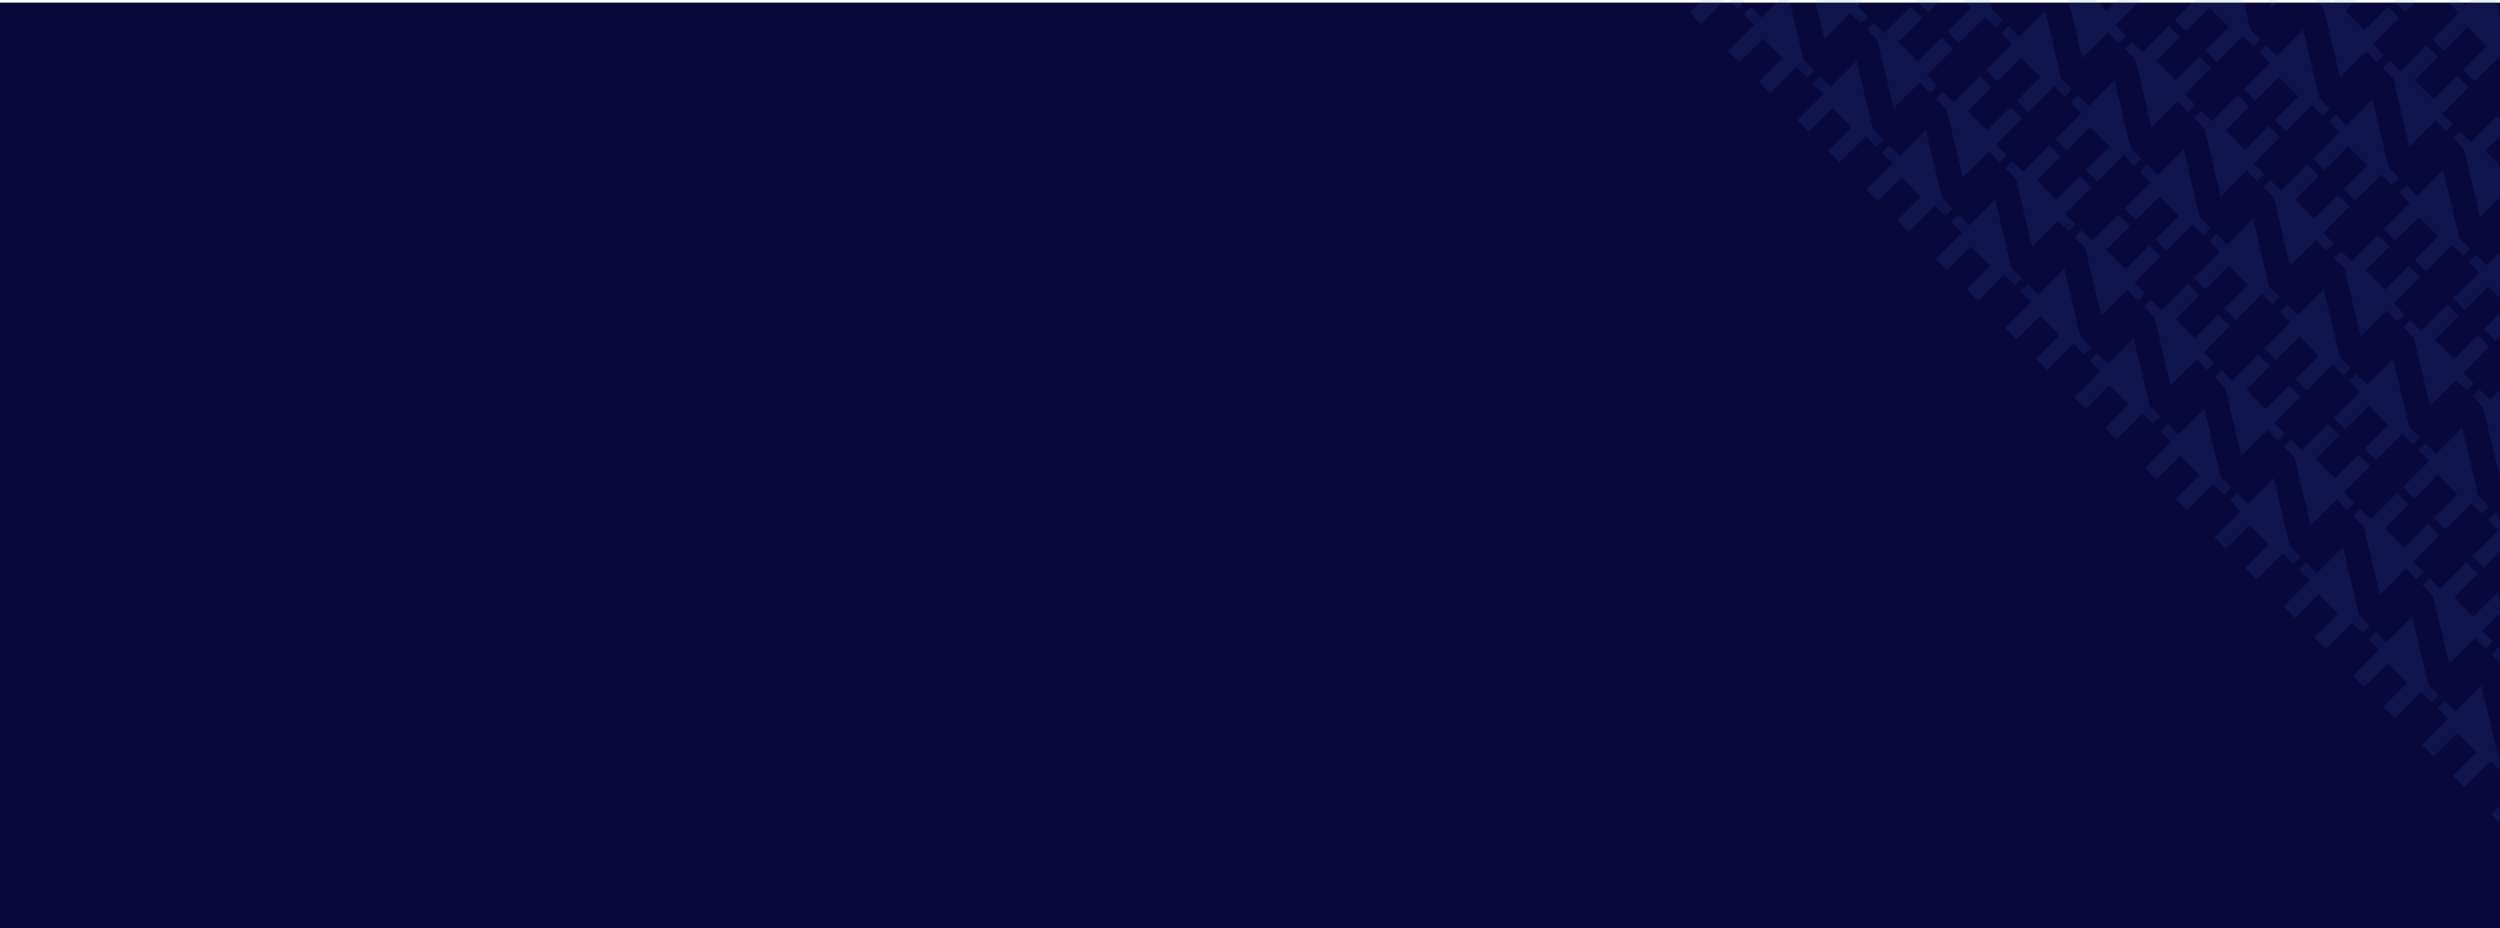 <svg xmlns="http://www.w3.org/2000/svg" xmlns:xlink="http://www.w3.org/1999/xlink" width="1920" height="713" viewBox="0 0 1920 713"><defs><style>.a{fill:#fff;}.b{fill:#08083d;}.c{clip-path:url(#a);}.d{fill:rgba(97,132,216,0.1);}</style><clipPath id="a"><rect class="a" width="1920" height="710" transform="translate(0 99)"/></clipPath></defs><g transform="translate(0 -99)"><rect class="b" width="1920" height="711" transform="translate(0 101)"/><g class="c"><g transform="translate(5054.853 -235.132) rotate(90)"><g transform="translate(679.677 3421.225) rotate(135)"><path class="d" d="M44.89,64.311V38.692H23.877V64.311H11.461V35.845H0v-7.59H11.461V0L57.306,28.255H68.768v7.59H57.306V64.311Z" transform="translate(0 447.705)"/><path class="d" d="M44.89,64.311V38.692H23.877V64.311H11.461V35.845H0v-7.59H11.461V0L57.306,28.255H68.768v7.59H57.306V64.311Z" transform="translate(0 188.394)"/><path class="d" d="M44.89,64.311V38.692H23.877V64.311H11.461V35.845H0v-7.59H11.461V0L57.306,28.255H68.768v7.59H57.306V64.311Z" transform="translate(0 318.05)"/><path class="d" d="M44.89,64.311V38.692H23.877V64.311H11.461V35.845H0v-7.59H11.461V0L57.306,28.255H68.768v7.59H57.306V64.311Z" transform="translate(0 58.739)"/><path class="d" d="M44.89,64.311V38.692H23.877V64.311H11.461V35.845H0v-7.59H11.461V0L57.306,28.255H68.768v7.59H57.306V64.311Z" transform="translate(300.858 447.705)"/><path class="d" d="M44.89,64.311V38.692H23.877V64.311H11.461V35.845H0v-7.59H11.461V0L57.306,28.255H68.768v7.59H57.306V64.311Z" transform="translate(300.858 188.394)"/><path class="d" d="M44.89,64.311V38.692H23.877V64.311H11.461V35.845H0v-7.59H11.461V0L57.306,28.255H68.768v7.59H57.306V64.311Z" transform="translate(300.858 318.05)"/><path class="d" d="M44.89,64.311V38.692H23.877V64.311H11.461V35.845H0v-7.59H11.461V0L57.306,28.255H68.768v7.59H57.306V64.311Z" transform="translate(300.858 58.739)"/><path class="d" d="M44.89,64.311V38.692H23.877V64.311H11.461V35.845H0v-7.59H11.461V0L57.306,28.255H68.768v7.59H57.306V64.311Z" transform="translate(150.429 447.705)"/><path class="d" d="M44.89,64.311V38.692H23.877V64.311H11.461V35.845H0v-7.59H11.461V0L57.306,28.255H68.768v7.59H57.306V64.311Z" transform="translate(150.429 188.394)"/><path class="d" d="M44.89,64.311V38.692H23.877V64.311H11.461V35.845H0v-7.59H11.461V0L57.306,28.255H68.768v7.59H57.306V64.311Z" transform="translate(150.429 318.05)"/><path class="d" d="M44.89,64.311V38.692H23.877V64.311H11.461V35.845H0v-7.59H11.461V0L57.306,28.255H68.768v7.59H57.306V64.311Z" transform="translate(150.429 58.739)"/><path class="d" d="M44.89,64.311V38.692H23.877V64.311H11.461V35.845H0v-7.59H11.461V0L57.306,28.255H68.768v7.59H57.306V64.311Z" transform="translate(451.287 447.705)"/><path class="d" d="M44.89,64.311V38.692H23.877V64.311H11.461V35.845H0v-7.59H11.461V0L57.306,28.255H68.768v7.59H57.306V64.311Z" transform="translate(451.287 188.394)"/><path class="d" d="M44.89,64.311V38.692H23.877V64.311H11.461V35.845H0v-7.59H11.461V0L57.306,28.255H68.768v7.59H57.306V64.311Z" transform="translate(451.287 318.05)"/><path class="d" d="M44.89,64.311V38.692H23.877V64.311H11.461V35.845H0v-7.59H11.461V0L57.306,28.255H68.768v7.59H57.306V64.311Z" transform="translate(451.287 58.739)"/><path class="d" d="M44.89,64.311V38.692H23.877V64.311H11.461V35.845H0v-7.59H11.461V0L57.306,28.255H68.768v7.59H57.306V64.311Z" transform="translate(75.215 447.705)"/><path class="d" d="M44.89,64.311V38.692H23.877V64.311H11.461V35.845H0v-7.59H11.461V0L57.306,28.255H68.768v7.59H57.306V64.311Z" transform="translate(75.215 188.394)"/><path class="d" d="M44.89,64.311V38.692H23.877V64.311H11.461V35.845H0v-7.59H11.461V0L57.306,28.255H68.768v7.59H57.306V64.311Z" transform="translate(75.215 318.05)"/><path class="d" d="M44.89,64.311V38.692H23.877V64.311H11.461V35.845H0v-7.59H11.461V0L57.306,28.255H68.768v7.59H57.306V64.311Z" transform="translate(75.215 58.739)"/><path class="d" d="M44.89,64.311V38.692H23.877V64.311H11.461V35.845H0v-7.59H11.461V0L57.306,28.255H68.768v7.59H57.306V64.311Z" transform="translate(376.072 447.705)"/><path class="d" d="M44.89,64.311V38.692H23.877V64.311H11.461V35.845H0v-7.59H11.461V0L57.306,28.255H68.768v7.59H57.306V64.311Z" transform="translate(376.072 188.394)"/><path class="d" d="M44.89,64.311V38.692H23.877V64.311H11.461V35.845H0v-7.59H11.461V0L57.306,28.255H68.768v7.59H57.306V64.311Z" transform="translate(376.072 318.05)"/><path class="d" d="M44.89,64.311V38.692H23.877V64.311H11.461V35.845H0v-7.59H11.461V0L57.306,28.255H68.768v7.59H57.306V64.311Z" transform="translate(376.072 58.739)"/><path class="d" d="M44.89,64.311V38.692H23.877V64.311H11.461V35.845H0v-7.59H11.461V0L57.306,28.255H68.768v7.59H57.306V64.311Z" transform="translate(225.644 447.705)"/><path class="d" d="M44.89,64.311V38.692H23.877V64.311H11.461V35.845H0v-7.59H11.461V0L57.306,28.255H68.768v7.59H57.306V64.311Z" transform="translate(225.644 188.394)"/><path class="d" d="M44.89,64.311V38.692H23.877V64.311H11.461V35.845H0v-7.59H11.461V0L57.306,28.255H68.768v7.59H57.306V64.311Z" transform="translate(225.644 318.05)"/><path class="d" d="M44.89,64.311V38.692H23.877V64.311H11.461V35.845H0v-7.59H11.461V0L57.306,28.255H68.768v7.59H57.306V64.311Z" transform="translate(225.644 58.739)"/><path class="d" d="M44.89,64.311V38.692H23.877V64.311H11.461V35.845H0v-7.59H11.461V0L57.306,28.255H68.768v7.59H57.306V64.311Z" transform="translate(526.502 447.705)"/><path class="d" d="M44.89,64.311V38.692H23.877V64.311H11.461V35.845H0v-7.59H11.461V0L57.306,28.255H68.768v7.59H57.306V64.311Z" transform="translate(526.502 188.394)"/><path class="d" d="M44.89,64.311V38.692H23.877V64.311H11.461V35.845H0v-7.59H11.461V0L57.306,28.255H68.768v7.59H57.306V64.311Z" transform="translate(526.502 318.05)"/><path class="d" d="M44.89,64.311V38.692H23.877V64.311H11.461V35.845H0v-7.59H11.461V0L57.306,28.255H68.768v7.59H57.306V64.311Z" transform="translate(526.502 58.739)"/><path class="d" d="M44.89,64.311V38.692H23.877V64.311H11.461V35.845H0v-7.59H11.461V0L57.306,28.255H68.768v7.59H57.306V64.311Z" transform="translate(68.768 453.277) rotate(180)"/><path class="d" d="M44.89,64.311V38.692H23.877V64.311H11.461V35.845H0v-7.59H11.461V0L57.306,28.255H68.768v7.59H57.306V64.311Z" transform="translate(68.768 193.966) rotate(180)"/><path class="d" d="M44.89,64.311V38.692H23.877V64.311H11.461V35.845H0v-7.59H11.461V0L57.306,28.255H68.768v7.59H57.306V64.311Z" transform="translate(68.768 323.622) rotate(180)"/><path class="d" d="M44.89,64.311V38.692H23.877V64.311H11.461V35.845H0v-7.59H11.461V0L57.306,28.255H68.768v7.59H57.306V64.311Z" transform="translate(68.768 64.311) rotate(180)"/><path class="d" d="M44.89,64.311V38.692H23.877V64.311H11.461V35.845H0v-7.59H11.461V0L57.306,28.255H68.768v7.59H57.306V64.311Z" transform="translate(369.626 453.277) rotate(180)"/><path class="d" d="M44.89,64.311V38.692H23.877V64.311H11.461V35.845H0v-7.59H11.461V0L57.306,28.255H68.768v7.59H57.306V64.311Z" transform="translate(369.626 193.966) rotate(180)"/><path class="d" d="M44.89,64.311V38.692H23.877V64.311H11.461V35.845H0v-7.59H11.461V0L57.306,28.255H68.768v7.59H57.306V64.311Z" transform="translate(369.626 323.622) rotate(180)"/><path class="d" d="M44.89,64.311V38.692H23.877V64.311H11.461V35.845H0v-7.59H11.461V0L57.306,28.255H68.768v7.59H57.306V64.311Z" transform="translate(369.626 64.311) rotate(180)"/><path class="d" d="M44.89,64.311V38.692H23.877V64.311H11.461V35.845H0v-7.59H11.461V0L57.306,28.255H68.768v7.59H57.306V64.311Z" transform="translate(219.197 453.277) rotate(180)"/><path class="d" d="M44.89,64.311V38.692H23.877V64.311H11.461V35.845H0v-7.59H11.461V0L57.306,28.255H68.768v7.59H57.306V64.311Z" transform="translate(219.197 193.966) rotate(180)"/><path class="d" d="M44.89,64.311V38.692H23.877V64.311H11.461V35.845H0v-7.59H11.461V0L57.306,28.255H68.768v7.59H57.306V64.311Z" transform="translate(219.197 323.622) rotate(180)"/><path class="d" d="M44.89,64.311V38.692H23.877V64.311H11.461V35.845H0v-7.59H11.461V0L57.306,28.255H68.768v7.59H57.306V64.311Z" transform="translate(219.197 64.311) rotate(180)"/><path class="d" d="M44.89,64.311V38.692H23.877V64.311H11.461V35.845H0v-7.59H11.461V0L57.306,28.255H68.768v7.59H57.306V64.311Z" transform="translate(520.055 453.277) rotate(180)"/><path class="d" d="M44.89,64.311V38.692H23.877V64.311H11.461V35.845H0v-7.59H11.461V0L57.306,28.255H68.768v7.59H57.306V64.311Z" transform="translate(520.055 193.966) rotate(180)"/><path class="d" d="M44.89,64.311V38.692H23.877V64.311H11.461V35.845H0v-7.59H11.461V0L57.306,28.255H68.768v7.59H57.306V64.311Z" transform="translate(520.055 323.622) rotate(180)"/><path class="d" d="M44.89,64.311V38.692H23.877V64.311H11.461V35.845H0v-7.59H11.461V0L57.306,28.255H68.768v7.59H57.306V64.311Z" transform="translate(520.055 64.311) rotate(180)"/><path class="d" d="M44.89,64.311V38.692H23.877V64.311H11.461V35.845H0v-7.59H11.461V0L57.306,28.255H68.768v7.59H57.306V64.311Z" transform="translate(143.982 453.277) rotate(180)"/><path class="d" d="M44.89,64.311V38.692H23.877V64.311H11.461V35.845H0v-7.59H11.461V0L57.306,28.255H68.768v7.59H57.306V64.311Z" transform="translate(143.982 193.966) rotate(180)"/><path class="d" d="M44.89,64.311V38.692H23.877V64.311H11.461V35.845H0v-7.59H11.461V0L57.306,28.255H68.768v7.59H57.306V64.311Z" transform="translate(143.982 323.622) rotate(180)"/><path class="d" d="M44.89,64.311V38.692H23.877V64.311H11.461V35.845H0v-7.59H11.461V0L57.306,28.255H68.768v7.59H57.306V64.311Z" transform="translate(143.982 64.311) rotate(180)"/><path class="d" d="M44.89,64.311V38.692H23.877V64.311H11.461V35.845H0v-7.59H11.461V0L57.306,28.255H68.768v7.59H57.306V64.311Z" transform="translate(444.84 453.277) rotate(180)"/><path class="d" d="M44.89,64.311V38.692H23.877V64.311H11.461V35.845H0v-7.59H11.461V0L57.306,28.255H68.768v7.59H57.306V64.311Z" transform="translate(444.84 193.966) rotate(180)"/><path class="d" d="M44.89,64.311V38.692H23.877V64.311H11.461V35.845H0v-7.59H11.461V0L57.306,28.255H68.768v7.59H57.306V64.311Z" transform="translate(444.84 323.622) rotate(180)"/><path class="d" d="M44.89,64.311V38.692H23.877V64.311H11.461V35.845H0v-7.59H11.461V0L57.306,28.255H68.768v7.59H57.306V64.311Z" transform="translate(444.84 64.311) rotate(180)"/><path class="d" d="M44.89,64.311V38.692H23.877V64.311H11.461V35.845H0v-7.59H11.461V0L57.306,28.255H68.768v7.59H57.306V64.311Z" transform="translate(294.411 453.277) rotate(180)"/><path class="d" d="M44.89,64.311V38.692H23.877V64.311H11.461V35.845H0v-7.59H11.461V0L57.306,28.255H68.768v7.59H57.306V64.311Z" transform="translate(294.411 193.966) rotate(180)"/><path class="d" d="M44.89,64.311V38.692H23.877V64.311H11.461V35.845H0v-7.59H11.461V0L57.306,28.255H68.768v7.59H57.306V64.311Z" transform="translate(294.411 323.622) rotate(180)"/><path class="d" d="M44.89,64.311V38.692H23.877V64.311H11.461V35.845H0v-7.59H11.461V0L57.306,28.255H68.768v7.59H57.306V64.311Z" transform="translate(294.411 64.311) rotate(180)"/><path class="d" d="M44.89,64.311V38.692H23.877V64.311H11.461V35.845H0v-7.59H11.461V0L57.306,28.255H68.768v7.59H57.306V64.311Z" transform="translate(595.269 453.277) rotate(180)"/><path class="d" d="M44.89,64.311V38.692H23.877V64.311H11.461V35.845H0v-7.59H11.461V0L57.306,28.255H68.768v7.59H57.306V64.311Z" transform="translate(595.269 193.966) rotate(180)"/><path class="d" d="M44.89,64.311V38.692H23.877V64.311H11.461V35.845H0v-7.59H11.461V0L57.306,28.255H68.768v7.59H57.306V64.311Z" transform="translate(595.269 323.622) rotate(180)"/><path class="d" d="M44.89,64.311V38.692H23.877V64.311H11.461V35.845H0v-7.59H11.461V0L57.306,28.255H68.768v7.59H57.306V64.311Z" transform="translate(595.269 64.311) rotate(180)"/></g><g transform="translate(1106.343 2994.56) rotate(135)"><path class="d" d="M44.89,64.311V38.692H23.877V64.311H11.461V35.845H0v-7.59H11.461V0L57.306,28.255H68.768v7.59H57.306V64.311Z" transform="translate(0 447.705)"/><path class="d" d="M44.89,64.311V38.692H23.877V64.311H11.461V35.845H0v-7.59H11.461V0L57.306,28.255H68.768v7.59H57.306V64.311Z" transform="translate(0 188.394)"/><path class="d" d="M44.89,64.311V38.692H23.877V64.311H11.461V35.845H0v-7.59H11.461V0L57.306,28.255H68.768v7.59H57.306V64.311Z" transform="translate(0 318.05)"/><path class="d" d="M44.89,64.311V38.692H23.877V64.311H11.461V35.845H0v-7.59H11.461V0L57.306,28.255H68.768v7.59H57.306V64.311Z" transform="translate(0 58.739)"/><path class="d" d="M44.89,64.311V38.692H23.877V64.311H11.461V35.845H0v-7.59H11.461V0L57.306,28.255H68.768v7.59H57.306V64.311Z" transform="translate(300.858 447.705)"/><path class="d" d="M44.89,64.311V38.692H23.877V64.311H11.461V35.845H0v-7.59H11.461V0L57.306,28.255H68.768v7.59H57.306V64.311Z" transform="translate(300.858 188.394)"/><path class="d" d="M44.89,64.311V38.692H23.877V64.311H11.461V35.845H0v-7.59H11.461V0L57.306,28.255H68.768v7.59H57.306V64.311Z" transform="translate(300.858 318.05)"/><path class="d" d="M44.89,64.311V38.692H23.877V64.311H11.461V35.845H0v-7.59H11.461V0L57.306,28.255H68.768v7.59H57.306V64.311Z" transform="translate(300.858 58.739)"/><path class="d" d="M44.89,64.311V38.692H23.877V64.311H11.461V35.845H0v-7.59H11.461V0L57.306,28.255H68.768v7.59H57.306V64.311Z" transform="translate(150.429 447.705)"/><path class="d" d="M44.89,64.311V38.692H23.877V64.311H11.461V35.845H0v-7.59H11.461V0L57.306,28.255H68.768v7.59H57.306V64.311Z" transform="translate(150.429 188.394)"/><path class="d" d="M44.89,64.311V38.692H23.877V64.311H11.461V35.845H0v-7.59H11.461V0L57.306,28.255H68.768v7.59H57.306V64.311Z" transform="translate(150.429 318.05)"/><path class="d" d="M44.89,64.311V38.692H23.877V64.311H11.461V35.845H0v-7.59H11.461V0L57.306,28.255H68.768v7.59H57.306V64.311Z" transform="translate(150.429 58.739)"/><path class="d" d="M44.89,64.311V38.692H23.877V64.311H11.461V35.845H0v-7.59H11.461V0L57.306,28.255H68.768v7.59H57.306V64.311Z" transform="translate(451.287 447.705)"/><path class="d" d="M44.89,64.311V38.692H23.877V64.311H11.461V35.845H0v-7.59H11.461V0L57.306,28.255H68.768v7.59H57.306V64.311Z" transform="translate(451.287 188.394)"/><path class="d" d="M44.89,64.311V38.692H23.877V64.311H11.461V35.845H0v-7.59H11.461V0L57.306,28.255H68.768v7.59H57.306V64.311Z" transform="translate(451.287 318.05)"/><path class="d" d="M44.89,64.311V38.692H23.877V64.311H11.461V35.845H0v-7.59H11.461V0L57.306,28.255H68.768v7.59H57.306V64.311Z" transform="translate(451.287 58.739)"/><path class="d" d="M44.89,64.311V38.692H23.877V64.311H11.461V35.845H0v-7.59H11.461V0L57.306,28.255H68.768v7.59H57.306V64.311Z" transform="translate(75.215 447.705)"/><path class="d" d="M44.89,64.311V38.692H23.877V64.311H11.461V35.845H0v-7.59H11.461V0L57.306,28.255H68.768v7.59H57.306V64.311Z" transform="translate(75.215 188.394)"/><path class="d" d="M44.89,64.311V38.692H23.877V64.311H11.461V35.845H0v-7.59H11.461V0L57.306,28.255H68.768v7.59H57.306V64.311Z" transform="translate(75.215 318.05)"/><path class="d" d="M44.89,64.311V38.692H23.877V64.311H11.461V35.845H0v-7.59H11.461V0L57.306,28.255H68.768v7.59H57.306V64.311Z" transform="translate(75.215 58.739)"/><path class="d" d="M44.89,64.311V38.692H23.877V64.311H11.461V35.845H0v-7.59H11.461V0L57.306,28.255H68.768v7.59H57.306V64.311Z" transform="translate(376.072 447.705)"/><path class="d" d="M44.89,64.311V38.692H23.877V64.311H11.461V35.845H0v-7.59H11.461V0L57.306,28.255H68.768v7.59H57.306V64.311Z" transform="translate(376.072 188.394)"/><path class="d" d="M44.89,64.311V38.692H23.877V64.311H11.461V35.845H0v-7.59H11.461V0L57.306,28.255H68.768v7.59H57.306V64.311Z" transform="translate(376.072 318.05)"/><path class="d" d="M44.89,64.311V38.692H23.877V64.311H11.461V35.845H0v-7.59H11.461V0L57.306,28.255H68.768v7.59H57.306V64.311Z" transform="translate(376.072 58.739)"/><path class="d" d="M44.89,64.311V38.692H23.877V64.311H11.461V35.845H0v-7.59H11.461V0L57.306,28.255H68.768v7.59H57.306V64.311Z" transform="translate(225.644 447.705)"/><path class="d" d="M44.89,64.311V38.692H23.877V64.311H11.461V35.845H0v-7.59H11.461V0L57.306,28.255H68.768v7.59H57.306V64.311Z" transform="translate(225.644 188.394)"/><path class="d" d="M44.89,64.311V38.692H23.877V64.311H11.461V35.845H0v-7.59H11.461V0L57.306,28.255H68.768v7.59H57.306V64.311Z" transform="translate(225.644 318.05)"/><path class="d" d="M44.89,64.311V38.692H23.877V64.311H11.461V35.845H0v-7.59H11.461V0L57.306,28.255H68.768v7.59H57.306V64.311Z" transform="translate(225.644 58.739)"/><path class="d" d="M44.89,64.311V38.692H23.877V64.311H11.461V35.845H0v-7.59H11.461V0L57.306,28.255H68.768v7.59H57.306V64.311Z" transform="translate(526.502 447.705)"/><path class="d" d="M44.89,64.311V38.692H23.877V64.311H11.461V35.845H0v-7.59H11.461V0L57.306,28.255H68.768v7.59H57.306V64.311Z" transform="translate(526.502 188.394)"/><path class="d" d="M44.89,64.311V38.692H23.877V64.311H11.461V35.845H0v-7.59H11.461V0L57.306,28.255H68.768v7.59H57.306V64.311Z" transform="translate(526.502 318.05)"/><path class="d" d="M44.89,64.311V38.692H23.877V64.311H11.461V35.845H0v-7.59H11.461V0L57.306,28.255H68.768v7.59H57.306V64.311Z" transform="translate(526.502 58.739)"/><path class="d" d="M44.89,64.311V38.692H23.877V64.311H11.461V35.845H0v-7.59H11.461V0L57.306,28.255H68.768v7.59H57.306V64.311Z" transform="translate(68.768 453.277) rotate(180)"/><path class="d" d="M44.89,64.311V38.692H23.877V64.311H11.461V35.845H0v-7.59H11.461V0L57.306,28.255H68.768v7.59H57.306V64.311Z" transform="translate(68.768 193.966) rotate(180)"/><path class="d" d="M44.89,64.311V38.692H23.877V64.311H11.461V35.845H0v-7.59H11.461V0L57.306,28.255H68.768v7.59H57.306V64.311Z" transform="translate(68.768 323.622) rotate(180)"/><path class="d" d="M44.89,64.311V38.692H23.877V64.311H11.461V35.845H0v-7.59H11.461V0L57.306,28.255H68.768v7.59H57.306V64.311Z" transform="translate(68.768 64.311) rotate(180)"/><path class="d" d="M44.89,64.311V38.692H23.877V64.311H11.461V35.845H0v-7.59H11.461V0L57.306,28.255H68.768v7.59H57.306V64.311Z" transform="translate(369.626 453.277) rotate(180)"/><path class="d" d="M44.89,64.311V38.692H23.877V64.311H11.461V35.845H0v-7.59H11.461V0L57.306,28.255H68.768v7.59H57.306V64.311Z" transform="translate(369.626 193.966) rotate(180)"/><path class="d" d="M44.89,64.311V38.692H23.877V64.311H11.461V35.845H0v-7.59H11.461V0L57.306,28.255H68.768v7.59H57.306V64.311Z" transform="translate(369.626 323.622) rotate(180)"/><path class="d" d="M44.89,64.311V38.692H23.877V64.311H11.461V35.845H0v-7.59H11.461V0L57.306,28.255H68.768v7.59H57.306V64.311Z" transform="translate(369.626 64.311) rotate(180)"/><path class="d" d="M44.89,64.311V38.692H23.877V64.311H11.461V35.845H0v-7.59H11.461V0L57.306,28.255H68.768v7.59H57.306V64.311Z" transform="translate(219.197 453.277) rotate(180)"/><path class="d" d="M44.89,64.311V38.692H23.877V64.311H11.461V35.845H0v-7.59H11.461V0L57.306,28.255H68.768v7.59H57.306V64.311Z" transform="translate(219.197 193.966) rotate(180)"/><path class="d" d="M44.89,64.311V38.692H23.877V64.311H11.461V35.845H0v-7.59H11.461V0L57.306,28.255H68.768v7.59H57.306V64.311Z" transform="translate(219.197 323.622) rotate(180)"/><path class="d" d="M44.89,64.311V38.692H23.877V64.311H11.461V35.845H0v-7.59H11.461V0L57.306,28.255H68.768v7.59H57.306V64.311Z" transform="translate(219.197 64.311) rotate(180)"/><path class="d" d="M44.89,64.311V38.692H23.877V64.311H11.461V35.845H0v-7.59H11.461V0L57.306,28.255H68.768v7.59H57.306V64.311Z" transform="translate(520.055 453.277) rotate(180)"/><path class="d" d="M44.89,64.311V38.692H23.877V64.311H11.461V35.845H0v-7.59H11.461V0L57.306,28.255H68.768v7.59H57.306V64.311Z" transform="translate(520.055 193.966) rotate(180)"/><path class="d" d="M44.89,64.311V38.692H23.877V64.311H11.461V35.845H0v-7.59H11.461V0L57.306,28.255H68.768v7.59H57.306V64.311Z" transform="translate(520.055 323.622) rotate(180)"/><path class="d" d="M44.89,64.311V38.692H23.877V64.311H11.461V35.845H0v-7.59H11.461V0L57.306,28.255H68.768v7.59H57.306V64.311Z" transform="translate(520.055 64.311) rotate(180)"/><path class="d" d="M44.89,64.311V38.692H23.877V64.311H11.461V35.845H0v-7.59H11.461V0L57.306,28.255H68.768v7.59H57.306V64.311Z" transform="translate(143.982 453.277) rotate(180)"/><path class="d" d="M44.89,64.311V38.692H23.877V64.311H11.461V35.845H0v-7.59H11.461V0L57.306,28.255H68.768v7.59H57.306V64.311Z" transform="translate(143.982 193.966) rotate(180)"/><path class="d" d="M44.89,64.311V38.692H23.877V64.311H11.461V35.845H0v-7.59H11.461V0L57.306,28.255H68.768v7.59H57.306V64.311Z" transform="translate(143.982 323.622) rotate(180)"/><path class="d" d="M44.89,64.311V38.692H23.877V64.311H11.461V35.845H0v-7.59H11.461V0L57.306,28.255H68.768v7.59H57.306V64.311Z" transform="translate(143.982 64.311) rotate(180)"/><path class="d" d="M44.89,64.311V38.692H23.877V64.311H11.461V35.845H0v-7.59H11.461V0L57.306,28.255H68.768v7.59H57.306V64.311Z" transform="translate(444.84 453.277) rotate(180)"/><path class="d" d="M44.89,64.311V38.692H23.877V64.311H11.461V35.845H0v-7.59H11.461V0L57.306,28.255H68.768v7.59H57.306V64.311Z" transform="translate(444.84 193.966) rotate(180)"/><path class="d" d="M44.89,64.311V38.692H23.877V64.311H11.461V35.845H0v-7.59H11.461V0L57.306,28.255H68.768v7.59H57.306V64.311Z" transform="translate(444.84 323.622) rotate(180)"/><path class="d" d="M44.89,64.311V38.692H23.877V64.311H11.461V35.845H0v-7.59H11.461V0L57.306,28.255H68.768v7.59H57.306V64.311Z" transform="translate(444.84 64.311) rotate(180)"/><path class="d" d="M44.89,64.311V38.692H23.877V64.311H11.461V35.845H0v-7.59H11.461V0L57.306,28.255H68.768v7.59H57.306V64.311Z" transform="translate(294.411 453.277) rotate(180)"/><path class="d" d="M44.89,64.311V38.692H23.877V64.311H11.461V35.845H0v-7.59H11.461V0L57.306,28.255H68.768v7.59H57.306V64.311Z" transform="translate(294.411 193.966) rotate(180)"/><path class="d" d="M44.89,64.311V38.692H23.877V64.311H11.461V35.845H0v-7.59H11.461V0L57.306,28.255H68.768v7.59H57.306V64.311Z" transform="translate(294.411 323.622) rotate(180)"/><path class="d" d="M44.89,64.311V38.692H23.877V64.311H11.461V35.845H0v-7.59H11.461V0L57.306,28.255H68.768v7.59H57.306V64.311Z" transform="translate(294.411 64.311) rotate(180)"/><path class="d" d="M44.89,64.311V38.692H23.877V64.311H11.461V35.845H0v-7.59H11.461V0L57.306,28.255H68.768v7.59H57.306V64.311Z" transform="translate(595.269 453.277) rotate(180)"/><path class="d" d="M44.89,64.311V38.692H23.877V64.311H11.461V35.845H0v-7.59H11.461V0L57.306,28.255H68.768v7.59H57.306V64.311Z" transform="translate(595.269 193.966) rotate(180)"/><path class="d" d="M44.89,64.311V38.692H23.877V64.311H11.461V35.845H0v-7.59H11.461V0L57.306,28.255H68.768v7.59H57.306V64.311Z" transform="translate(595.269 323.622) rotate(180)"/><path class="d" d="M44.89,64.311V38.692H23.877V64.311H11.461V35.845H0v-7.59H11.461V0L57.306,28.255H68.768v7.59H57.306V64.311Z" transform="translate(595.269 64.311) rotate(180)"/></g></g></g></g></svg>
